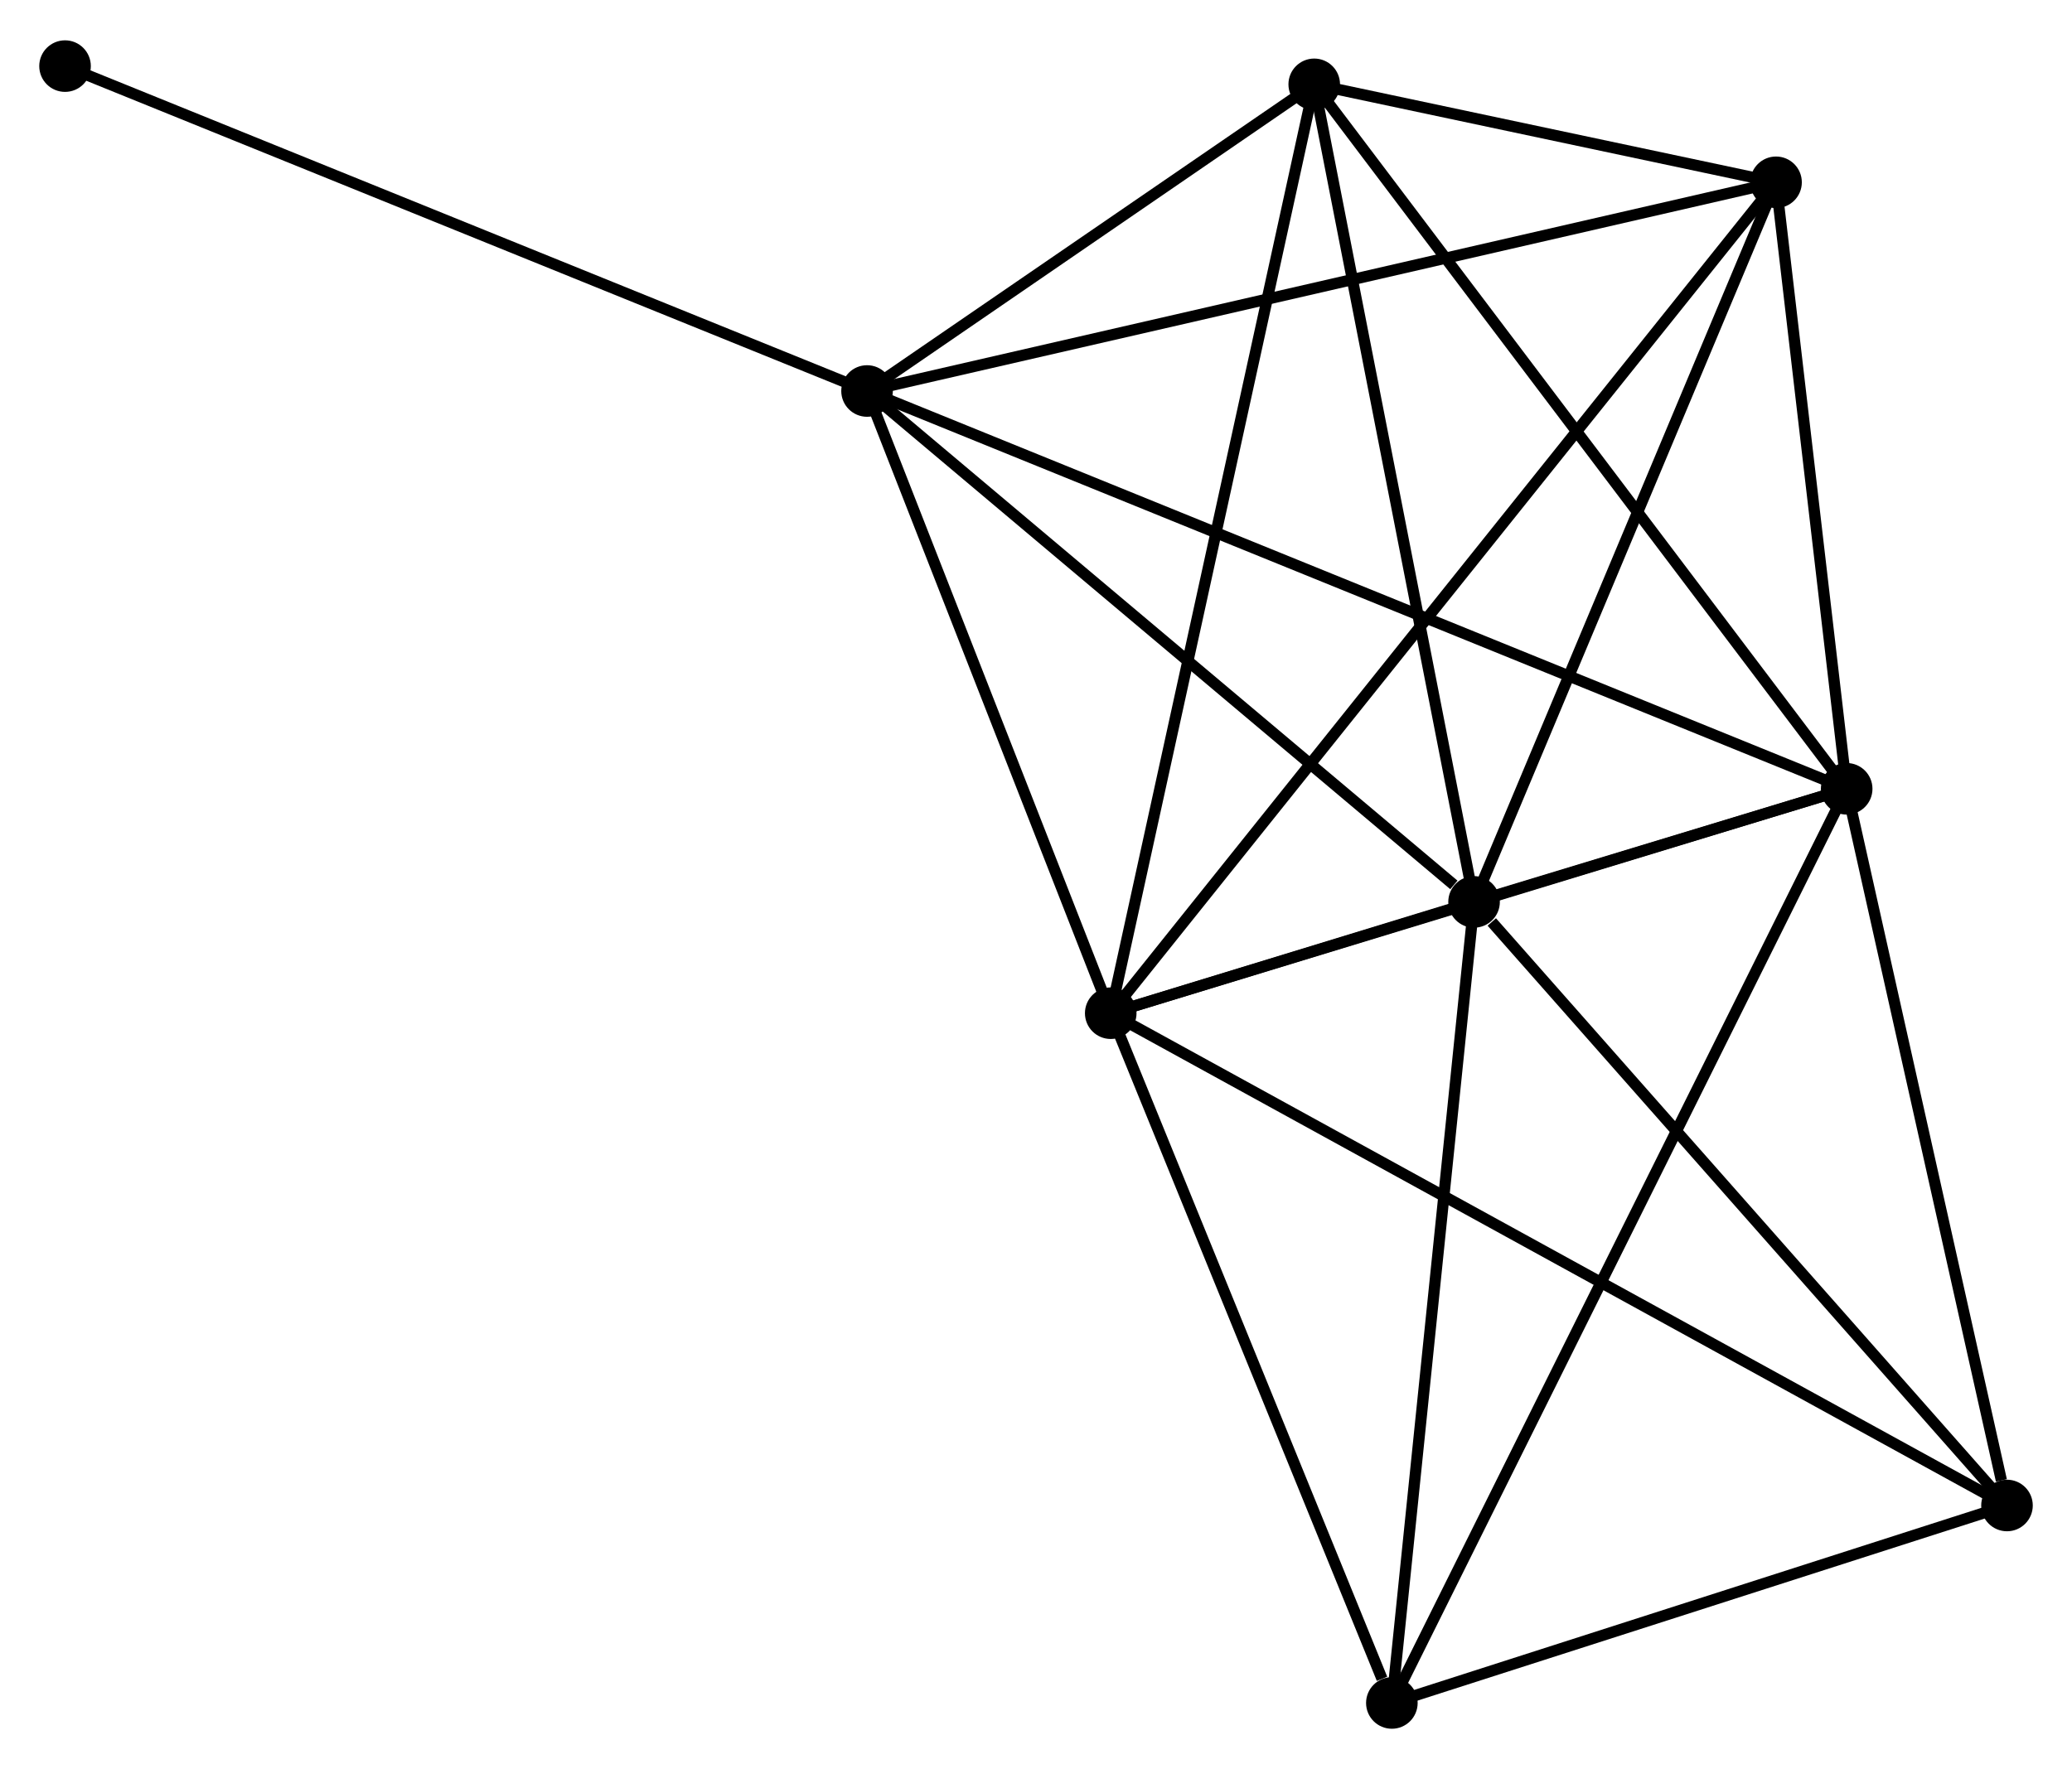 <?xml version="1.0" encoding="UTF-8" standalone="no"?>
<!DOCTYPE svg PUBLIC "-//W3C//DTD SVG 1.1//EN"
 "http://www.w3.org/Graphics/SVG/1.1/DTD/svg11.dtd">
<!-- Generated by graphviz version 2.36.0 (20140111.2315)
 -->
<!-- Title: %3 Pages: 1 -->
<svg width="185pt" height="158pt"
 viewBox="0.00 0.00 184.77 157.61" xmlns="http://www.w3.org/2000/svg" xmlns:xlink="http://www.w3.org/1999/xlink">
<g id="graph0" class="graph" transform="scale(1 1) rotate(0) translate(4 153.607)">
<title>%3</title>
<!-- 0 -->
<g id="node1" class="node"><title>0</title>
<ellipse fill="black" stroke="black" cx="95.049" cy="-63.327" rx="1.8" ry="1.8"/>
</g>
<!-- 1 -->
<g id="node2" class="node"><title>1</title>
<ellipse fill="black" stroke="black" cx="160.677" cy="-83.343" rx="1.8" ry="1.8"/>
</g>
<!-- 0&#45;&#45;1 -->
<g id="edge1" class="edge"><title>0&#45;&#45;1</title>
<path fill="none" stroke="black" d="M96.942,-63.904C106.526,-66.827 149.593,-79.963 158.9,-82.801"/>
</g>
<!-- 2 -->
<g id="node3" class="node"><title>2</title>
<ellipse fill="black" stroke="black" cx="127.449" cy="-73.255" rx="1.8" ry="1.8"/>
</g>
<!-- 0&#45;&#45;2 -->
<g id="edge2" class="edge"><title>0&#45;&#45;2</title>
<path fill="none" stroke="black" d="M96.791,-63.86C102.364,-65.568 119.731,-70.89 125.537,-72.669"/>
</g>
<!-- 3 -->
<g id="node4" class="node"><title>3</title>
<ellipse fill="black" stroke="black" cx="73.319" cy="-118.827" rx="1.8" ry="1.8"/>
</g>
<!-- 0&#45;&#45;3 -->
<g id="edge3" class="edge"><title>0&#45;&#45;3</title>
<path fill="none" stroke="black" d="M94.326,-65.173C91.027,-73.599 77.418,-108.358 74.067,-116.916"/>
</g>
<!-- 4 -->
<g id="node5" class="node"><title>4</title>
<ellipse fill="black" stroke="black" cx="154.378" cy="-137.443" rx="1.8" ry="1.8"/>
</g>
<!-- 0&#45;&#45;4 -->
<g id="edge4" class="edge"><title>0&#45;&#45;4</title>
<path fill="none" stroke="black" d="M96.288,-64.874C104.009,-74.52 145.445,-126.282 153.146,-135.903"/>
</g>
<!-- 5 -->
<g id="node6" class="node"><title>5</title>
<ellipse fill="black" stroke="black" cx="113.196" cy="-146.181" rx="1.8" ry="1.8"/>
</g>
<!-- 0&#45;&#45;5 -->
<g id="edge5" class="edge"><title>0&#45;&#45;5</title>
<path fill="none" stroke="black" d="M95.498,-65.375C98.008,-76.838 110.294,-132.929 112.763,-144.205"/>
</g>
<!-- 6 -->
<g id="node7" class="node"><title>6</title>
<ellipse fill="black" stroke="black" cx="120.119" cy="-1.8" rx="1.8" ry="1.8"/>
</g>
<!-- 0&#45;&#45;6 -->
<g id="edge6" class="edge"><title>0&#45;&#45;6</title>
<path fill="none" stroke="black" d="M95.772,-61.551C99.369,-52.724 115.312,-13.598 119.242,-3.954"/>
</g>
<!-- 7 -->
<g id="node8" class="node"><title>7</title>
<ellipse fill="black" stroke="black" cx="174.973" cy="-19.415" rx="1.8" ry="1.8"/>
</g>
<!-- 0&#45;&#45;7 -->
<g id="edge7" class="edge"><title>0&#45;&#45;7</title>
<path fill="none" stroke="black" d="M96.718,-62.409C107.12,-56.695 162.939,-26.027 173.313,-20.327"/>
</g>
<!-- 1&#45;&#45;2 -->
<g id="edge8" class="edge"><title>1&#45;&#45;2</title>
<path fill="none" stroke="black" d="M158.89,-82.801C153.175,-81.066 135.363,-75.658 129.409,-73.851"/>
</g>
<!-- 1&#45;&#45;3 -->
<g id="edge9" class="edge"><title>1&#45;&#45;3</title>
<path fill="none" stroke="black" d="M158.852,-84.084C147.483,-88.702 86.473,-113.484 75.134,-118.09"/>
</g>
<!-- 1&#45;&#45;4 -->
<g id="edge10" class="edge"><title>1&#45;&#45;4</title>
<path fill="none" stroke="black" d="M160.467,-85.143C159.511,-93.357 155.566,-127.238 154.595,-135.58"/>
</g>
<!-- 1&#45;&#45;5 -->
<g id="edge11" class="edge"><title>1&#45;&#45;5</title>
<path fill="none" stroke="black" d="M159.503,-84.896C152.991,-93.514 121.347,-135.394 114.503,-144.451"/>
</g>
<!-- 1&#45;&#45;6 -->
<g id="edge12" class="edge"><title>1&#45;&#45;6</title>
<path fill="none" stroke="black" d="M159.829,-81.64C154.551,-71.028 126.226,-14.079 120.962,-3.494"/>
</g>
<!-- 1&#45;&#45;7 -->
<g id="edge13" class="edge"><title>1&#45;&#45;7</title>
<path fill="none" stroke="black" d="M161.089,-81.499C163.14,-72.327 172.232,-31.673 174.473,-21.653"/>
</g>
<!-- 2&#45;&#45;3 -->
<g id="edge14" class="edge"><title>2&#45;&#45;3</title>
<path fill="none" stroke="black" d="M125.648,-74.772C117.283,-81.814 82.31,-111.257 74.76,-117.614"/>
</g>
<!-- 2&#45;&#45;4 -->
<g id="edge15" class="edge"><title>2&#45;&#45;4</title>
<path fill="none" stroke="black" d="M128.226,-75.107C132.158,-84.48 149.831,-126.603 153.649,-135.705"/>
</g>
<!-- 2&#45;&#45;5 -->
<g id="edge16" class="edge"><title>2&#45;&#45;5</title>
<path fill="none" stroke="black" d="M127.096,-75.058C125.142,-85.06 115.643,-133.662 113.588,-144.174"/>
</g>
<!-- 2&#45;&#45;6 -->
<g id="edge17" class="edge"><title>2&#45;&#45;6</title>
<path fill="none" stroke="black" d="M127.237,-71.194C126.167,-60.76 121.357,-13.867 120.318,-3.734"/>
</g>
<!-- 2&#45;&#45;7 -->
<g id="edge18" class="edge"><title>2&#45;&#45;7</title>
<path fill="none" stroke="black" d="M129.03,-71.464C136.374,-63.144 167.079,-28.358 173.708,-20.848"/>
</g>
<!-- 3&#45;&#45;4 -->
<g id="edge19" class="edge"><title>3&#45;&#45;4</title>
<path fill="none" stroke="black" d="M75.323,-119.287C86.538,-121.862 141.414,-134.465 152.445,-136.999"/>
</g>
<!-- 3&#45;&#45;5 -->
<g id="edge20" class="edge"><title>3&#45;&#45;5</title>
<path fill="none" stroke="black" d="M75.033,-120.002C81.592,-124.502 105.062,-140.602 111.533,-145.041"/>
</g>
<!-- 8 -->
<g id="node9" class="node"><title>8</title>
<ellipse fill="black" stroke="black" cx="1.8" cy="-147.807" rx="1.8" ry="1.8"/>
</g>
<!-- 3&#45;&#45;8 -->
<g id="edge21" class="edge"><title>3&#45;&#45;8</title>
<path fill="none" stroke="black" d="M71.552,-119.543C61.657,-123.553 13.239,-143.172 3.506,-147.116"/>
</g>
<!-- 4&#45;&#45;5 -->
<g id="edge22" class="edge"><title>4&#45;&#45;5</title>
<path fill="none" stroke="black" d="M152.609,-137.818C145.958,-139.229 122.472,-144.213 115.295,-145.736"/>
</g>
<!-- 6&#45;&#45;7 -->
<g id="edge23" class="edge"><title>6&#45;&#45;7</title>
<path fill="none" stroke="black" d="M121.944,-2.386C130.273,-5.061 164.627,-16.093 173.085,-18.809"/>
</g>
</g>
</svg>

